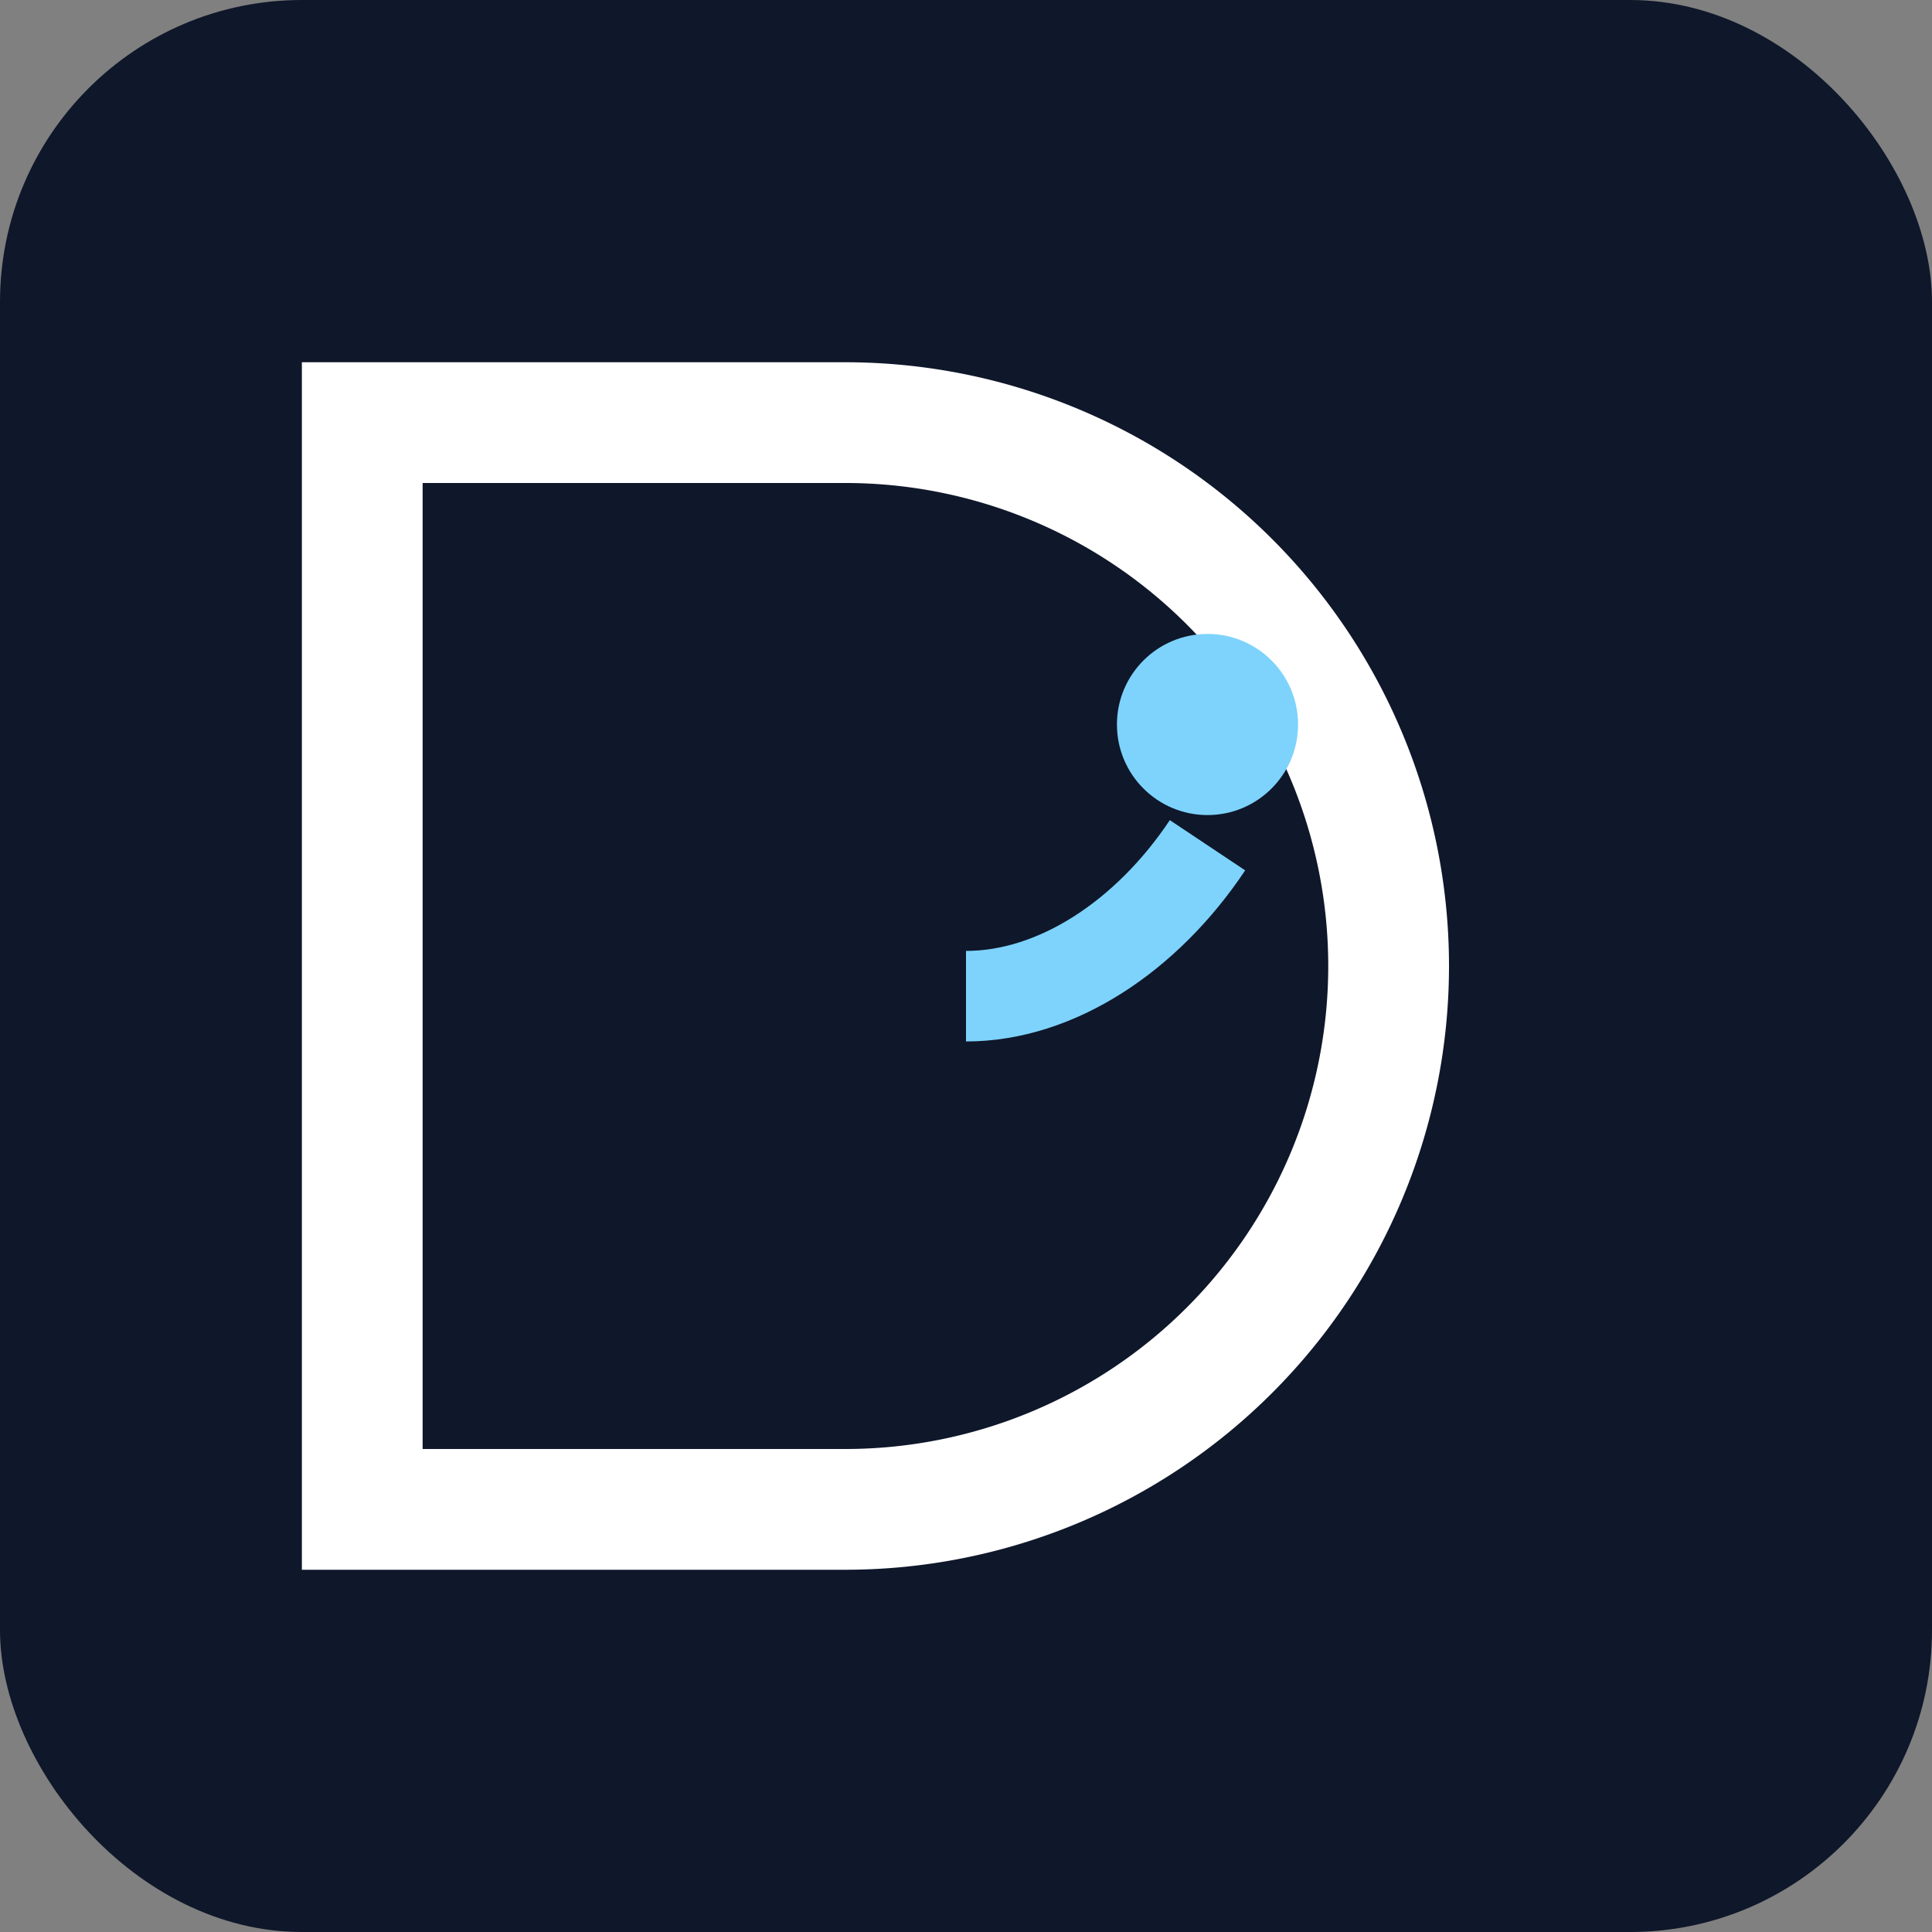 <!-- public/favicon.svg -->
<svg xmlns="http://www.w3.org/2000/svg" viewBox="0 0 64 64">
  <rect x="0" y="0" width="64" height="64" fill="#808080" stroke="none"/>
  <!-- Background rectangle -->
  <rect width="64" height="64" rx="10" fill="#0f172a"/>
  
  <!-- D shape -->
  <path d="M12 50 V14 H28 A16 16 0 0 1 28 50 Z" stroke="#fff" stroke-width="4" fill="none"/>
  
  <!-- Brain/Lightbulb stroke -->
  <circle cx="40" cy="24" r="3" fill="#7dd3fc"/>
  <path d="M40 28 c-2 3 -5 5 -8 5" stroke="#7dd3fc" stroke-width="3" fill="none"/>
</svg>

